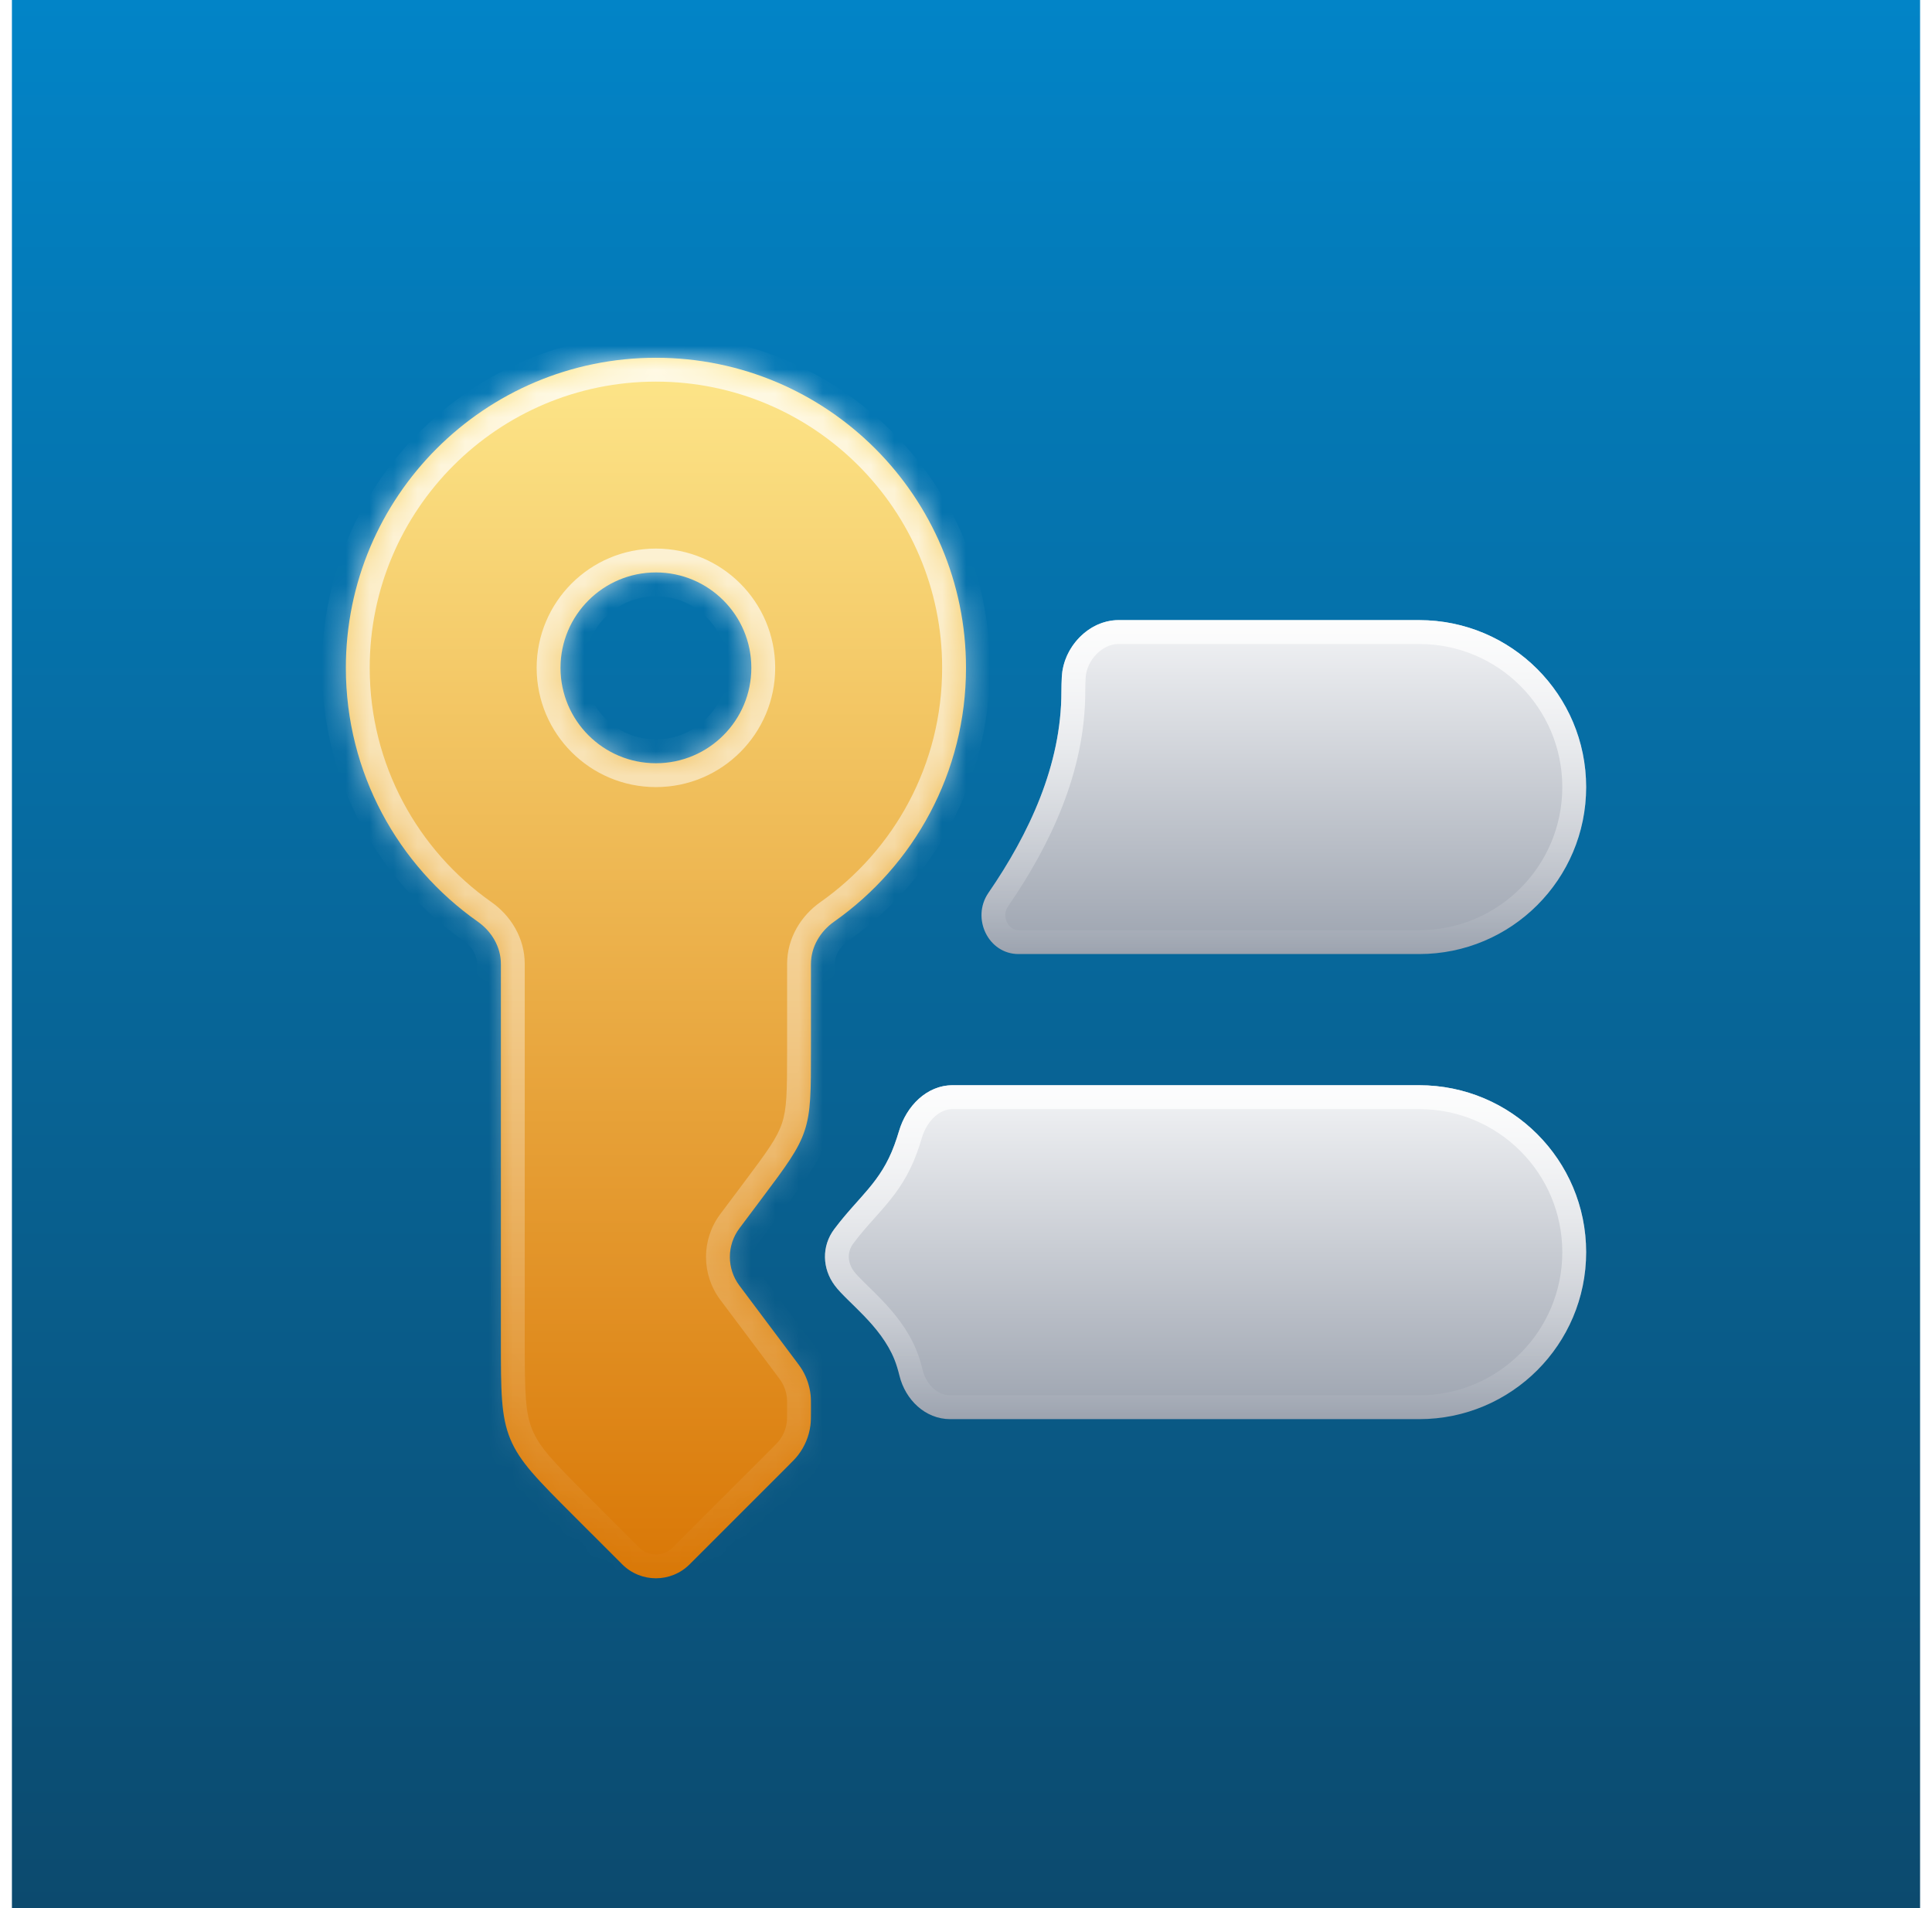 <svg width="81" height="80" viewBox="0 0 81 80" fill="none" xmlns="http://www.w3.org/2000/svg">
<rect width="80" height="80" transform="translate(0.5)" fill="url(#paint0_linear_686_833)"/>
<g filter="url(#filter0_d_686_833)">
<path d="M44.5 28C44.5 31.07 43.15 33.95 41.441 36.434C40.716 37.487 41.425 39 42.703 39H59.5C63.366 39 66.5 35.866 66.5 32C66.5 28.134 63.366 25 59.5 25H46.888C45.643 25 44.577 26.138 44.517 27.382C44.507 27.587 44.5 27.793 44.5 28Z" fill="url(#paint1_linear_686_833)"/>
<path d="M41.852 36.717C43.589 34.194 45 31.215 45 28C45 27.804 45.007 27.607 45.016 27.406C45.065 26.395 45.942 25.5 46.888 25.5H59.5C63.09 25.5 66 28.41 66 32C66 35.59 63.09 38.5 59.5 38.5H42.703C41.876 38.5 41.328 37.479 41.852 36.717Z" stroke="url(#paint2_linear_686_833)"/>
</g>
<g filter="url(#filter1_d_686_833)">
<path d="M39.838 58.5C38.794 58.5 37.958 57.689 37.71 56.675C37.651 56.435 37.581 56.202 37.5 56C36.918 54.558 35.533 53.611 35 52.9C34.467 52.189 34.441 51.247 34.974 50.536C36.005 49.161 36.917 48.594 37.5 47C37.573 46.8 37.636 46.608 37.691 46.423C37.998 45.382 38.848 44.5 39.934 44.5C44.629 44.5 56.424 44.5 59.5 44.5C63.366 44.5 66.5 47.634 66.5 51.5C66.5 55.366 63.366 58.5 59.5 58.5C56.402 58.5 44.459 58.5 39.838 58.5Z" fill="url(#paint3_linear_686_833)"/>
<path d="M35.374 50.836L35.374 50.836C35.699 50.402 35.995 50.071 36.288 49.743C36.454 49.558 36.619 49.373 36.788 49.171C37.243 48.629 37.653 48.039 37.97 47.172C38.046 46.962 38.113 46.761 38.171 46.564C38.439 45.656 39.143 45 39.934 45H39.961H39.989H40.017H40.045H40.073H40.102H40.13H40.159H40.188H40.217H40.246H40.275H40.305H40.334H40.364H40.394H40.424H40.455H40.485H40.516H40.546H40.577H40.608H40.639H40.67H40.702H40.733H40.765H40.797H40.829H40.861H40.893H40.926H40.958H40.991H41.024H41.057H41.09H41.123H41.157H41.19H41.224H41.258H41.291H41.325H41.36H41.394H41.428H41.463H41.498H41.532H41.567H41.602H41.638H41.673H41.708H41.744H41.78H41.816H41.851H41.887H41.924H41.96H41.996H42.033H42.069H42.106H42.143H42.18H42.217H42.254H42.292H42.329H42.367H42.404H42.442H42.48H42.518H42.556H42.594H42.633H42.671H42.709H42.748H42.787H42.826H42.864H42.904H42.943H42.982H43.021H43.061H43.1H43.14H43.179H43.219H43.259H43.299H43.339H43.379H43.42H43.46H43.501H43.541H43.582H43.622H43.663H43.704H43.745H43.786H43.827H43.868H43.91H43.951H43.993H44.034H44.076H44.118H44.159H44.201H44.243H44.285H44.327H44.37H44.412H44.454H44.497H44.539H44.582H44.624H44.667H44.71H44.753H44.795H44.838H44.882H44.925H44.968H45.011H45.054H45.098H45.141H45.185H45.228H45.272H45.315H45.359H45.403H45.447H45.491H45.535H45.579H45.623H45.667H45.711H45.755H45.8H45.844H45.888H45.933H45.977H46.022H46.066H46.111H46.156H46.2H46.245H46.29H46.335H46.38H46.425H46.47H46.515H46.56H46.605H46.65H46.695H46.74H46.785H46.831H46.876H46.922H46.967H47.012H47.058H47.103H47.149H47.194H47.24H47.285H47.331H47.377H47.422H47.468H47.514H47.56H47.605H47.651H47.697H47.743H47.789H47.835H47.881H47.927H47.973H48.019H48.065H48.111H48.157H48.203H48.249H48.295H48.341H48.387H48.433H48.479H48.525H48.571H48.618H48.664H48.71H48.756H48.802H48.848H48.895H48.941H48.987H49.033H49.079H49.125H49.172H49.218H49.264H49.31H49.356H49.403H49.449H49.495H49.541H49.587H49.633H49.679H49.725H49.772H49.818H49.864H49.91H49.956H50.002H50.048H50.094H50.14H50.186H50.232H50.278H50.324H50.37H50.416H50.462H50.508H50.553H50.599H50.645H50.691H50.737H50.782H50.828H50.874H50.919H50.965H51.011H51.056H51.102H51.147H51.193H51.238H51.284H51.329H51.374H51.42H51.465H51.51H51.555H51.6H51.646H51.691H51.736H51.781H51.826H51.871H51.916H51.96H52.005H52.05H52.095H52.139H52.184H52.228H52.273H52.318H52.362H52.406H52.451H52.495H52.539H52.583H52.627H52.671H52.715H52.759H52.803H52.847H52.891H52.934H52.978H53.022H53.065H53.109H53.152H53.195H53.239H53.282H53.325H53.368H53.411H53.454H53.497H53.54H53.583H53.625H53.668H53.71H53.753H53.795H53.837H53.88H53.922H53.964H54.006H54.048H54.09H54.132H54.173H54.215H54.256H54.298H54.339H54.38H54.422H54.463H54.504H54.545H54.586H54.626H54.667H54.708H54.748H54.788H54.829H54.869H54.909H54.949H54.989H55.029H55.069H55.108H55.148H55.188H55.227H55.266H55.305H55.344H55.383H55.422H55.461H55.5H55.538H55.577H55.615H55.654H55.692H55.73H55.768H55.806H55.843H55.881H55.918H55.956H55.993H56.03H56.067H56.104H56.141H56.178H56.214H56.251H56.287H56.323H56.359H56.395H56.431H56.467H56.503H56.538H56.574H56.609H56.644H56.679H56.714H56.749H56.783H56.818H56.852H56.886H56.921H56.955H56.988H57.022H57.056H57.089H57.123H57.156H57.189H57.222H57.254H57.287H57.32H57.352H57.384H57.416H57.448H57.48H57.512H57.543H57.575H57.606H57.637H57.668H57.699H57.729H57.76H57.79H57.82H57.85H57.88H57.91H57.939H57.969H57.998H58.027H58.056H58.085H58.114H58.142H58.17H58.199H58.227H58.254H58.282H58.31H58.337H58.364H58.391H58.418H58.445H58.471H58.498H58.524H58.55H58.576H58.602H58.627H58.652H58.678H58.703H58.727H58.752H58.777H58.801H58.825H58.849H58.873H58.896H58.92H58.943H58.966H58.989H59.012H59.034H59.056H59.079H59.101H59.122H59.144H59.165H59.187H59.208H59.228H59.249H59.27H59.29H59.31H59.33H59.349H59.369H59.388H59.407H59.426H59.445H59.464H59.482H59.5C63.09 45 66 47.91 66 51.5C66 55.09 63.09 58 59.5 58H59.482H59.463H59.445H59.426H59.407H59.388H59.368H59.348H59.328H59.309H59.288H59.268H59.247H59.226H59.205H59.184H59.163H59.141H59.119H59.097H59.075H59.053H59.03H59.008H58.985H58.962H58.938H58.915H58.891H58.868H58.844H58.819H58.795H58.77H58.746H58.721H58.696H58.671H58.645H58.62H58.594H58.568H58.542H58.516H58.489H58.462H58.436H58.409H58.382H58.354H58.327H58.299H58.272H58.243H58.215H58.187H58.159H58.13H58.101H58.072H58.043H58.014H57.985H57.955H57.925H57.896H57.866H57.835H57.805H57.775H57.744H57.713H57.682H57.651H57.62H57.589H57.557H57.525H57.494H57.462H57.429H57.397H57.365H57.332H57.3H57.267H57.234H57.201H57.167H57.134H57.101H57.067H57.033H56.999H56.965H56.931H56.897H56.862H56.828H56.793H56.758H56.723H56.688H56.653H56.617H56.582H56.546H56.511H56.475H56.439H56.403H56.366H56.33H56.294H56.257H56.22H56.183H56.147H56.109H56.072H56.035H55.998H55.96H55.922H55.885H55.847H55.809H55.771H55.732H55.694H55.656H55.617H55.578H55.54H55.501H55.462H55.423H55.384H55.344H55.305H55.266H55.226H55.187H55.147H55.107H55.067H55.027H54.987H54.947H54.906H54.866H54.825H54.785H54.744H54.703H54.662H54.621H54.58H54.539H54.498H54.456H54.415H54.373H54.332H54.29H54.248H54.206H54.165H54.123H54.081H54.038H53.996H53.954H53.911H53.869H53.826H53.784H53.741H53.698H53.655H53.612H53.569H53.526H53.483H53.44H53.397H53.353H53.31H53.267H53.223H53.179H53.136H53.092H53.048H53.004H52.961H52.916H52.872H52.828H52.784H52.74H52.696H52.651H52.607H52.562H52.518H52.474H52.429H52.384H52.34H52.295H52.25H52.205H52.16H52.115H52.07H52.025H51.98H51.935H51.89H51.845H51.799H51.754H51.709H51.663H51.618H51.572H51.527H51.481H51.436H51.39H51.344H51.299H51.253H51.207H51.162H51.116H51.07H51.024H50.978H50.932H50.886H50.84H50.794H50.748H50.702H50.656H50.61H50.564H50.517H50.471H50.425H50.379H50.333H50.286H50.24H50.194H50.147H50.101H50.055H50.008H49.962H49.916H49.869H49.823H49.776H49.73H49.684H49.637H49.59H49.544H49.498H49.451H49.405H49.358H49.312H49.265H49.219H49.172H49.126H49.079H49.033H48.986H48.94H48.893H48.847H48.8H48.754H48.707H48.661H48.614H48.568H48.521H48.475H48.428H48.382H48.336H48.289H48.243H48.196H48.15H48.104H48.057H48.011H47.965H47.919H47.872H47.826H47.78H47.734H47.687H47.641H47.595H47.549H47.503H47.457H47.411H47.365H47.319H47.273H47.227H47.181H47.135H47.09H47.044H46.998H46.952H46.907H46.861H46.815H46.77H46.724H46.679H46.633H46.588H46.542H46.497H46.452H46.406H46.361H46.316H46.271H46.226H46.181H46.136H46.091H46.046H46.001H45.956H45.911H45.867H45.822H45.777H45.733H45.688H45.644H45.599H45.555H45.511H45.466H45.422H45.378H45.334H45.29H45.246H45.202H45.158H45.115H45.071H45.027H44.984H44.94H44.897H44.854H44.81H44.767H44.724H44.681H44.638H44.595H44.552H44.509H44.467H44.424H44.381H44.339H44.296H44.254H44.212H44.17H44.127H44.086H44.044H44.002H43.96H43.918H43.877H43.835H43.794H43.752H43.711H43.67H43.629H43.588H43.547H43.506H43.465H43.425H43.384H43.344H43.303H43.263H43.223H43.183H43.143H43.103H43.063H43.023H42.984H42.944H42.905H42.866H42.826H42.787H42.748H42.709H42.671H42.632H42.593H42.555H42.517H42.478H42.44H42.402H42.364H42.327H42.289H42.252H42.214H42.177H42.139H42.102H42.065H42.029H41.992H41.955H41.919H41.882H41.846H41.81H41.774H41.738H41.702H41.667H41.631H41.596H41.56H41.525H41.49H41.455H41.421H41.386H41.352H41.317H41.283H41.249H41.215H41.181H41.147H41.114H41.08H41.047H41.014H40.981H40.948H40.915H40.883H40.85H40.818H40.786H40.754H40.722H40.69H40.659H40.627H40.596H40.565H40.534H40.503H40.473H40.442H40.412H40.382H40.352H40.322H40.292H40.262H40.233H40.203H40.174H40.145H40.117H40.088H40.06H40.031H40.003H39.975H39.947H39.92H39.892H39.865H39.838C39.074 58 38.402 57.399 38.196 56.556C38.133 56.302 38.057 56.044 37.964 55.813C37.637 55.003 37.093 54.351 36.593 53.83C36.41 53.639 36.225 53.458 36.058 53.295C35.998 53.236 35.94 53.18 35.885 53.126C35.67 52.914 35.508 52.745 35.4 52.6C34.992 52.056 34.982 51.358 35.374 50.836ZM34.974 50.536L34.974 50.536L34.974 50.536Z" stroke="url(#paint4_linear_686_833)"/>
</g>
<g filter="url(#filter2_d_686_833)">
<mask id="path-5-inside-1_686_833" fill="white">
<path fill-rule="evenodd" clip-rule="evenodd" d="M14.5 27C14.5 19.82 20.32 14 27.5 14C34.68 14 40.5 19.82 40.5 27C40.5 31.399 38.315 35.287 34.972 37.64C34.388 38.05 34 38.7 34 39.414V43.033C34 44.752 34 45.611 33.733 46.411C33.466 47.212 32.951 47.899 31.92 49.273L31 50.5C30.467 51.211 30.467 52.189 31 52.9L33.304 55.973L33.308 55.977C33.479 56.206 33.565 56.321 33.637 56.441C33.826 56.76 33.944 57.116 33.985 57.485C34 57.625 34 57.77 34 58.059C34 58.417 34 58.596 33.977 58.767C33.917 59.216 33.741 59.642 33.465 60.002C33.361 60.139 33.234 60.266 32.981 60.519L28.914 64.586C28.133 65.367 26.867 65.367 26.086 64.586L24.046 62.546L24.045 62.545C22.543 61.043 21.792 60.291 21.396 59.336C21 58.38 21 57.318 21 55.192V39.414C21 38.7 20.612 38.05 20.028 37.64C16.685 35.287 14.5 31.399 14.5 27ZM27.5 31C29.709 31 31.5 29.209 31.5 27C31.5 24.791 29.709 23 27.5 23C25.291 23 23.5 24.791 23.5 27C23.5 29.209 25.291 31 27.5 31Z"/>
</mask>
<path fill-rule="evenodd" clip-rule="evenodd" d="M14.5 27C14.5 19.82 20.32 14 27.5 14C34.68 14 40.5 19.82 40.5 27C40.5 31.399 38.315 35.287 34.972 37.64C34.388 38.05 34 38.7 34 39.414V43.033C34 44.752 34 45.611 33.733 46.411C33.466 47.212 32.951 47.899 31.92 49.273L31 50.5C30.467 51.211 30.467 52.189 31 52.9L33.304 55.973L33.308 55.977C33.479 56.206 33.565 56.321 33.637 56.441C33.826 56.76 33.944 57.116 33.985 57.485C34 57.625 34 57.77 34 58.059C34 58.417 34 58.596 33.977 58.767C33.917 59.216 33.741 59.642 33.465 60.002C33.361 60.139 33.234 60.266 32.981 60.519L28.914 64.586C28.133 65.367 26.867 65.367 26.086 64.586L24.046 62.546L24.045 62.545C22.543 61.043 21.792 60.291 21.396 59.336C21 58.38 21 57.318 21 55.192V39.414C21 38.7 20.612 38.05 20.028 37.64C16.685 35.287 14.5 31.399 14.5 27ZM27.5 31C29.709 31 31.5 29.209 31.5 27C31.5 24.791 29.709 23 27.5 23C25.291 23 23.5 24.791 23.5 27C23.5 29.209 25.291 31 27.5 31Z" fill="url(#paint5_linear_686_833)"/>
<path d="M33.733 46.411L34.682 46.727L34.682 46.727L33.733 46.411ZM31.92 49.273L32.72 49.873L32.72 49.873L31.92 49.273ZM33.304 55.973L34.105 55.373L34.105 55.373L33.304 55.973ZM33.308 55.977L32.508 56.577L32.508 56.577L33.308 55.977ZM33.637 56.441L32.776 56.951L32.776 56.951L33.637 56.441ZM33.985 57.485L34.979 57.376L34.979 57.376L33.985 57.485ZM33.977 58.767L32.986 58.634L32.986 58.635L33.977 58.767ZM33.465 60.002L34.26 60.61L34.26 60.61L33.465 60.002ZM32.981 60.519L32.274 59.812L32.981 60.519ZM24.046 62.546L23.337 63.251L23.339 63.253L24.046 62.546ZM24.045 62.545L24.754 61.84L24.752 61.838L24.045 62.545ZM21.396 59.336L22.32 58.953L22.32 58.953L21.396 59.336ZM20.028 37.64L20.604 36.822L20.028 37.64ZM28.914 64.586L28.207 63.879L28.914 64.586ZM26.086 64.586L25.379 65.293L26.086 64.586ZM31 50.5L31.8 51.1L31 50.5ZM31 52.9L31.8 52.3L31 52.9ZM34.972 37.64L35.547 38.458L34.972 37.64ZM27.5 13C19.768 13 13.5 19.268 13.5 27H15.5C15.5 20.373 20.873 15 27.5 15V13ZM41.5 27C41.5 19.268 35.232 13 27.5 13V15C34.127 15 39.5 20.373 39.5 27H41.5ZM35.547 38.458C39.145 35.926 41.5 31.738 41.5 27H39.5C39.5 31.06 37.485 34.649 34.396 36.822L35.547 38.458ZM35 43.033V39.414H33V43.033H35ZM34.682 46.727C35.012 45.737 35 44.687 35 43.033H33C33 44.816 32.988 45.484 32.785 46.095L34.682 46.727ZM32.72 49.873C33.712 48.55 34.352 47.717 34.682 46.727L32.785 46.095C32.581 46.706 32.19 47.247 31.12 48.673L32.72 49.873ZM31.8 51.1L32.72 49.873L31.12 48.673L30.2 49.9L31.8 51.1ZM34.105 55.373L31.8 52.3L30.2 53.5L32.505 56.573L34.105 55.373ZM34.108 55.378L34.105 55.373L32.504 56.572L32.508 56.577L34.108 55.378ZM34.497 55.932C34.392 55.754 34.267 55.589 34.108 55.377L32.508 56.577C32.691 56.822 32.739 56.887 32.776 56.951L34.497 55.932ZM34.979 57.376C34.923 56.866 34.759 56.373 34.497 55.932L32.776 56.951C32.893 57.147 32.966 57.366 32.991 57.593L34.979 57.376ZM35 58.059C35 57.791 35.001 57.584 34.979 57.376L32.991 57.593C32.999 57.667 33 57.749 33 58.059H35ZM34.968 58.899C35.002 58.647 35 58.39 35 58.059H33C33 58.443 32.998 58.544 32.986 58.634L34.968 58.899ZM34.26 60.61C34.641 60.111 34.886 59.522 34.968 58.899L32.986 58.635C32.949 58.911 32.841 59.173 32.671 59.395L34.26 60.61ZM33.688 61.226C33.922 60.992 34.105 60.812 34.26 60.61L32.671 59.395C32.616 59.467 32.546 59.54 32.274 59.812L33.688 61.226ZM29.621 65.293L33.688 61.226L32.274 59.812L28.207 63.879L29.621 65.293ZM23.339 63.253L25.379 65.293L26.793 63.879L24.753 61.839L23.339 63.253ZM23.336 63.25L23.337 63.251L24.755 61.841L24.754 61.84L23.336 63.25ZM20.472 59.719C20.962 60.901 21.893 61.807 23.338 63.252L24.752 61.838C23.192 60.278 22.622 59.682 22.32 58.953L20.472 59.719ZM20 55.192C20 57.236 19.982 58.537 20.472 59.719L22.32 58.953C22.018 58.224 22 57.399 22 55.192H20ZM20 39.414V55.192H22V39.414H20ZM13.5 27C13.5 31.738 15.854 35.926 19.453 38.458L20.604 36.822C17.515 34.649 15.5 31.06 15.5 27H13.5ZM30.5 27C30.5 28.657 29.157 30 27.5 30V32C30.261 32 32.5 29.761 32.5 27H30.5ZM27.5 24C29.157 24 30.5 25.343 30.5 27H32.5C32.5 24.239 30.261 22 27.5 22V24ZM24.5 27C24.5 25.343 25.843 24 27.5 24V22C24.739 22 22.5 24.239 22.5 27H24.5ZM27.5 30C25.843 30 24.5 28.657 24.5 27H22.5C22.5 29.761 24.739 32 27.5 32V30ZM22 39.414C22 38.328 21.413 37.391 20.604 36.822L19.453 38.458C19.811 38.71 20 39.073 20 39.414H22ZM28.207 63.879C27.817 64.269 27.183 64.269 26.793 63.879L25.379 65.293C26.55 66.465 28.45 66.465 29.621 65.293L28.207 63.879ZM30.2 49.9C29.4 50.967 29.4 52.433 30.2 53.5L31.8 52.3C31.533 51.944 31.533 51.456 31.8 51.1L30.2 49.9ZM34.396 36.822C33.587 37.391 33 38.328 33 39.414H35C35 39.073 35.189 38.71 35.547 38.458L34.396 36.822Z" fill="url(#paint6_linear_686_833)" mask="url(#path-5-inside-1_686_833)"/>
</g>
<defs>
<filter id="filter0_d_686_833" x="39.15" y="24" width="29.35" height="18" filterUnits="userSpaceOnUse" color-interpolation-filters="sRGB">
<feFlood flood-opacity="0" result="BackgroundImageFix"/>
<feColorMatrix in="SourceAlpha" type="matrix" values="0 0 0 0 0 0 0 0 0 0 0 0 0 0 0 0 0 0 127 0" result="hardAlpha"/>
<feOffset dy="1"/>
<feGaussianBlur stdDeviation="1"/>
<feComposite in2="hardAlpha" operator="out"/>
<feColorMatrix type="matrix" values="0 0 0 0 0 0 0 0 0 0 0 0 0 0 0 0 0 0 0.5 0"/>
<feBlend mode="normal" in2="BackgroundImageFix" result="effect1_dropShadow_686_833"/>
<feBlend mode="normal" in="SourceGraphic" in2="effect1_dropShadow_686_833" result="shape"/>
</filter>
<filter id="filter1_d_686_833" x="32.587" y="43.5" width="35.913" height="18" filterUnits="userSpaceOnUse" color-interpolation-filters="sRGB">
<feFlood flood-opacity="0" result="BackgroundImageFix"/>
<feColorMatrix in="SourceAlpha" type="matrix" values="0 0 0 0 0 0 0 0 0 0 0 0 0 0 0 0 0 0 127 0" result="hardAlpha"/>
<feOffset dy="1"/>
<feGaussianBlur stdDeviation="1"/>
<feComposite in2="hardAlpha" operator="out"/>
<feColorMatrix type="matrix" values="0 0 0 0 0 0 0 0 0 0 0 0 0 0 0 0 0 0 0.5 0"/>
<feBlend mode="normal" in2="BackgroundImageFix" result="effect1_dropShadow_686_833"/>
<feBlend mode="normal" in="SourceGraphic" in2="effect1_dropShadow_686_833" result="shape"/>
</filter>
<filter id="filter2_d_686_833" x="12.5" y="13" width="30" height="55.172" filterUnits="userSpaceOnUse" color-interpolation-filters="sRGB">
<feFlood flood-opacity="0" result="BackgroundImageFix"/>
<feColorMatrix in="SourceAlpha" type="matrix" values="0 0 0 0 0 0 0 0 0 0 0 0 0 0 0 0 0 0 127 0" result="hardAlpha"/>
<feOffset dy="1"/>
<feGaussianBlur stdDeviation="1"/>
<feComposite in2="hardAlpha" operator="out"/>
<feColorMatrix type="matrix" values="0 0 0 0 0 0 0 0 0 0 0 0 0 0 0 0 0 0 0.5 0"/>
<feBlend mode="normal" in2="BackgroundImageFix" result="effect1_dropShadow_686_833"/>
<feBlend mode="normal" in="SourceGraphic" in2="effect1_dropShadow_686_833" result="shape"/>
</filter>
<linearGradient id="paint0_linear_686_833" x1="40" y1="0" x2="40" y2="80" gradientUnits="userSpaceOnUse">
<stop stop-color="#0284C7"/>
<stop offset="1" stop-color="#0C4A6E"/>
</linearGradient>
<linearGradient id="paint1_linear_686_833" x1="52.981" y1="25" x2="52.981" y2="39" gradientUnits="userSpaceOnUse">
<stop stop-color="#F3F4F6"/>
<stop offset="1" stop-color="#9CA3AF"/>
</linearGradient>
<linearGradient id="paint2_linear_686_833" x1="52.981" y1="25" x2="52.981" y2="39" gradientUnits="userSpaceOnUse">
<stop stop-color="white" stop-opacity="0.8"/>
<stop offset="1" stop-color="white" stop-opacity="0"/>
</linearGradient>
<linearGradient id="paint3_linear_686_833" x1="50.543" y1="44.5" x2="50.543" y2="58.5" gradientUnits="userSpaceOnUse">
<stop stop-color="#F3F4F6"/>
<stop offset="1" stop-color="#9CA3AF"/>
</linearGradient>
<linearGradient id="paint4_linear_686_833" x1="50.543" y1="44.5" x2="50.543" y2="58.5" gradientUnits="userSpaceOnUse">
<stop stop-color="white" stop-opacity="0.8"/>
<stop offset="1" stop-color="white" stop-opacity="0"/>
</linearGradient>
<linearGradient id="paint5_linear_686_833" x1="27.5" y1="14" x2="27.5" y2="65.172" gradientUnits="userSpaceOnUse">
<stop stop-color="#FDE68A"/>
<stop offset="1" stop-color="#D97706"/>
</linearGradient>
<linearGradient id="paint6_linear_686_833" x1="27.5" y1="14" x2="27.5" y2="65.172" gradientUnits="userSpaceOnUse">
<stop stop-color="white" stop-opacity="0.8"/>
<stop offset="1" stop-color="white" stop-opacity="0"/>
</linearGradient>
</defs>
</svg>
